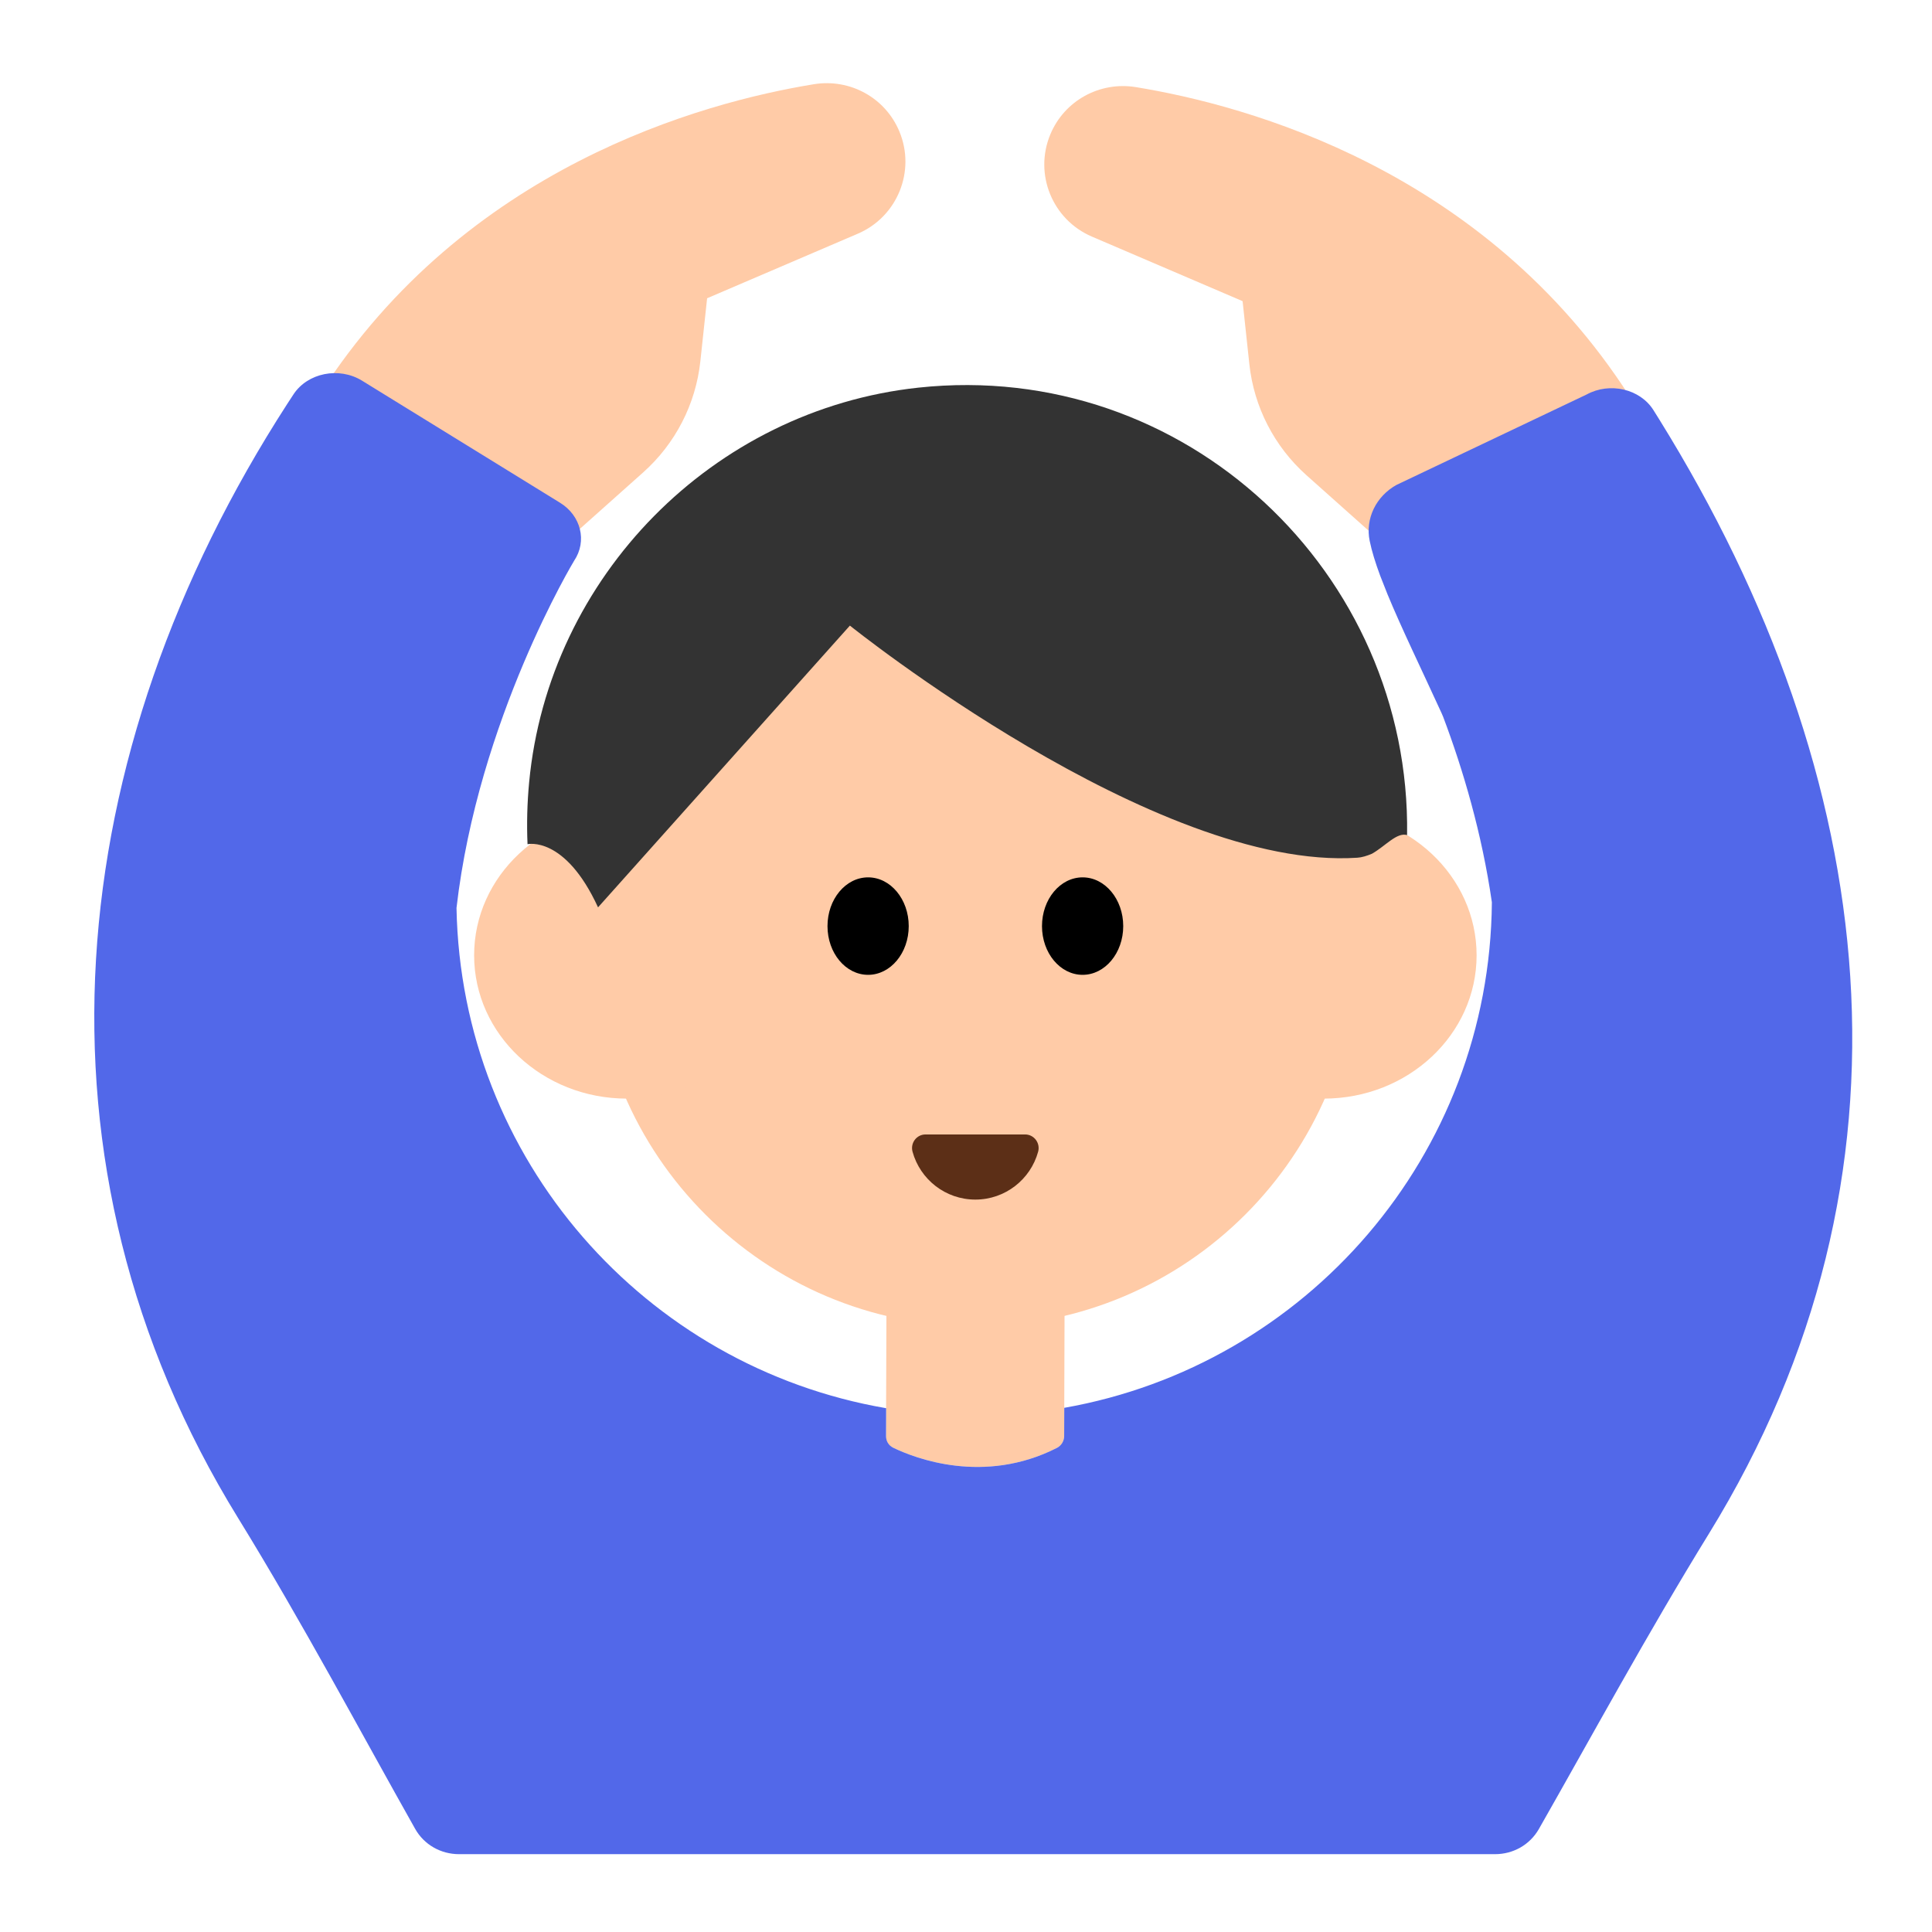 <svg width="42" height="42" viewBox="0 0 42 42" fill="none" xmlns="http://www.w3.org/2000/svg">
<g id="u1F646_u1F3FB_u200D_u2642" clip-path="url(#clip0_217_1152)">
<g id="Group">
<path id="Vector" d="M12.412 11.67L13.986 10.266C14.683 9.643 15.125 8.784 15.225 7.855L15.372 6.484L18.649 5.08C19.508 4.712 19.911 3.721 19.552 2.859C19.247 2.124 18.478 1.703 17.692 1.831C15.254 2.229 10.117 3.635 6.957 8.559L12.412 11.67Z" fill="#FFCBA7"/>
<path id="Vector_2" d="M29.973 11.733L28.399 10.329C27.702 9.706 27.26 8.847 27.16 7.918L27.013 6.547L23.736 5.143C22.877 4.775 22.474 3.784 22.833 2.922C23.139 2.187 23.907 1.766 24.693 1.894C27.131 2.292 32.269 3.698 35.428 8.621L29.973 11.733Z" fill="#FFCBA7"/>
<g id="Group_2">
<g id="Group_3">
<path id="Vector_3" d="M21.204 28.834C25.787 28.834 29.503 25.118 29.503 20.535C29.503 15.951 25.787 12.236 21.204 12.236C16.62 12.236 12.905 15.951 12.905 20.535C12.905 25.118 16.62 28.834 21.204 28.834Z" fill="#FFCBA7"/>
<g id="Group_4">
<path id="Vector_4" d="M13.629 23.883C15.464 23.883 16.951 22.488 16.951 20.767C16.951 19.046 15.464 17.65 13.629 17.65C11.794 17.65 10.307 19.046 10.307 20.767C10.307 22.488 11.794 23.883 13.629 23.883Z" fill="#FFCBA7"/>
<path id="Vector_5" d="M28.777 23.883C30.612 23.883 32.1 22.488 32.1 20.767C32.1 19.046 30.612 17.65 28.777 17.65C26.943 17.65 25.455 19.046 25.455 20.767C25.455 22.488 26.943 23.883 28.777 23.883Z" fill="#FFCBA7"/>
</g>
<path id="Vector_6" d="M19.417 31.472C19.89 31.7 21.389 32.285 22.977 31.476C23.073 31.428 23.134 31.324 23.134 31.218L23.136 30.605L23.144 28.071H19.272L19.263 30.614L19.261 31.222C19.261 31.33 19.318 31.426 19.416 31.473L19.417 31.472Z" fill="#FFCBA7"/>
<path id="Vector_7" d="M30.589 18.154C30.673 12.456 25.77 7.804 19.965 8.427C15.5 8.907 11.924 12.536 11.503 17.007C11.46 17.462 11.449 17.911 11.468 18.352C11.468 18.352 12.28 18.159 13.001 19.725L18.476 13.6C18.476 13.6 25.122 18.937 29.508 18.646C29.605 18.64 29.716 18.606 29.826 18.559C30.118 18.394 30.364 18.088 30.589 18.154Z" fill="#333333"/>
<g id="Group_5">
<path id="Vector_8" d="M18.872 21.192C19.359 21.192 19.755 20.718 19.755 20.133C19.755 19.548 19.359 19.073 18.872 19.073C18.384 19.073 17.989 19.548 17.989 20.133C17.989 20.718 18.384 21.192 18.872 21.192Z" fill="black"/>
<path id="Vector_9" d="M23.535 21.192C24.022 21.192 24.418 20.718 24.418 20.133C24.418 19.548 24.022 19.073 23.535 19.073C23.047 19.073 22.652 19.548 22.652 20.133C22.652 20.718 23.047 21.192 23.535 21.192Z" fill="black"/>
</g>
</g>
<path id="Vector_10" d="M22.285 24.662C22.48 24.662 22.62 24.85 22.568 25.038C22.403 25.638 21.854 26.078 21.203 26.078C20.552 26.078 20.003 25.638 19.838 25.038C19.786 24.849 19.925 24.662 20.12 24.662H22.285Z" fill="#5C2F17"/>
<path id="Vector_11" d="M36.074 9.123C36.031 9.054 35.988 8.985 35.944 8.915C35.653 8.453 34.993 8.301 34.49 8.577L30.36 10.541C29.916 10.786 29.675 11.275 29.776 11.76C29.822 11.985 29.901 12.237 30.003 12.513L30.163 12.919C30.468 13.658 30.895 14.534 31.339 15.504C31.351 15.531 31.363 15.559 31.374 15.586C31.807 16.733 32.217 18.124 32.432 19.615C32.388 25.123 28.389 29.68 23.136 30.605L23.134 31.218C23.134 31.325 23.072 31.427 22.977 31.476C21.387 32.284 19.89 31.701 19.417 31.472C19.319 31.424 19.262 31.329 19.262 31.221L19.264 30.613C14.027 29.715 10.027 25.208 9.924 19.738C10.395 15.638 12.482 12.189 12.482 12.189C12.768 11.762 12.63 11.209 12.173 10.928L7.868 8.274C7.37 7.969 6.687 8.106 6.381 8.572C6.336 8.641 6.291 8.711 6.245 8.78C1.331 16.388 0.428 25.294 5.175 32.999C6.564 35.253 7.873 37.715 9.024 39.756C9.219 40.103 9.583 40.308 9.98 40.308H32.501C32.897 40.308 33.259 40.104 33.455 39.759C34.56 37.821 35.819 35.502 37.149 33.343C41.952 25.549 40.901 16.904 36.074 9.123Z" fill="#5268E9"/>
</g>
</g>
</g>
<defs>
<clipPath id="clip0_217_1152">
<rect width="42" height="42" fill="white"/>
</clipPath>
</defs>
</svg>
